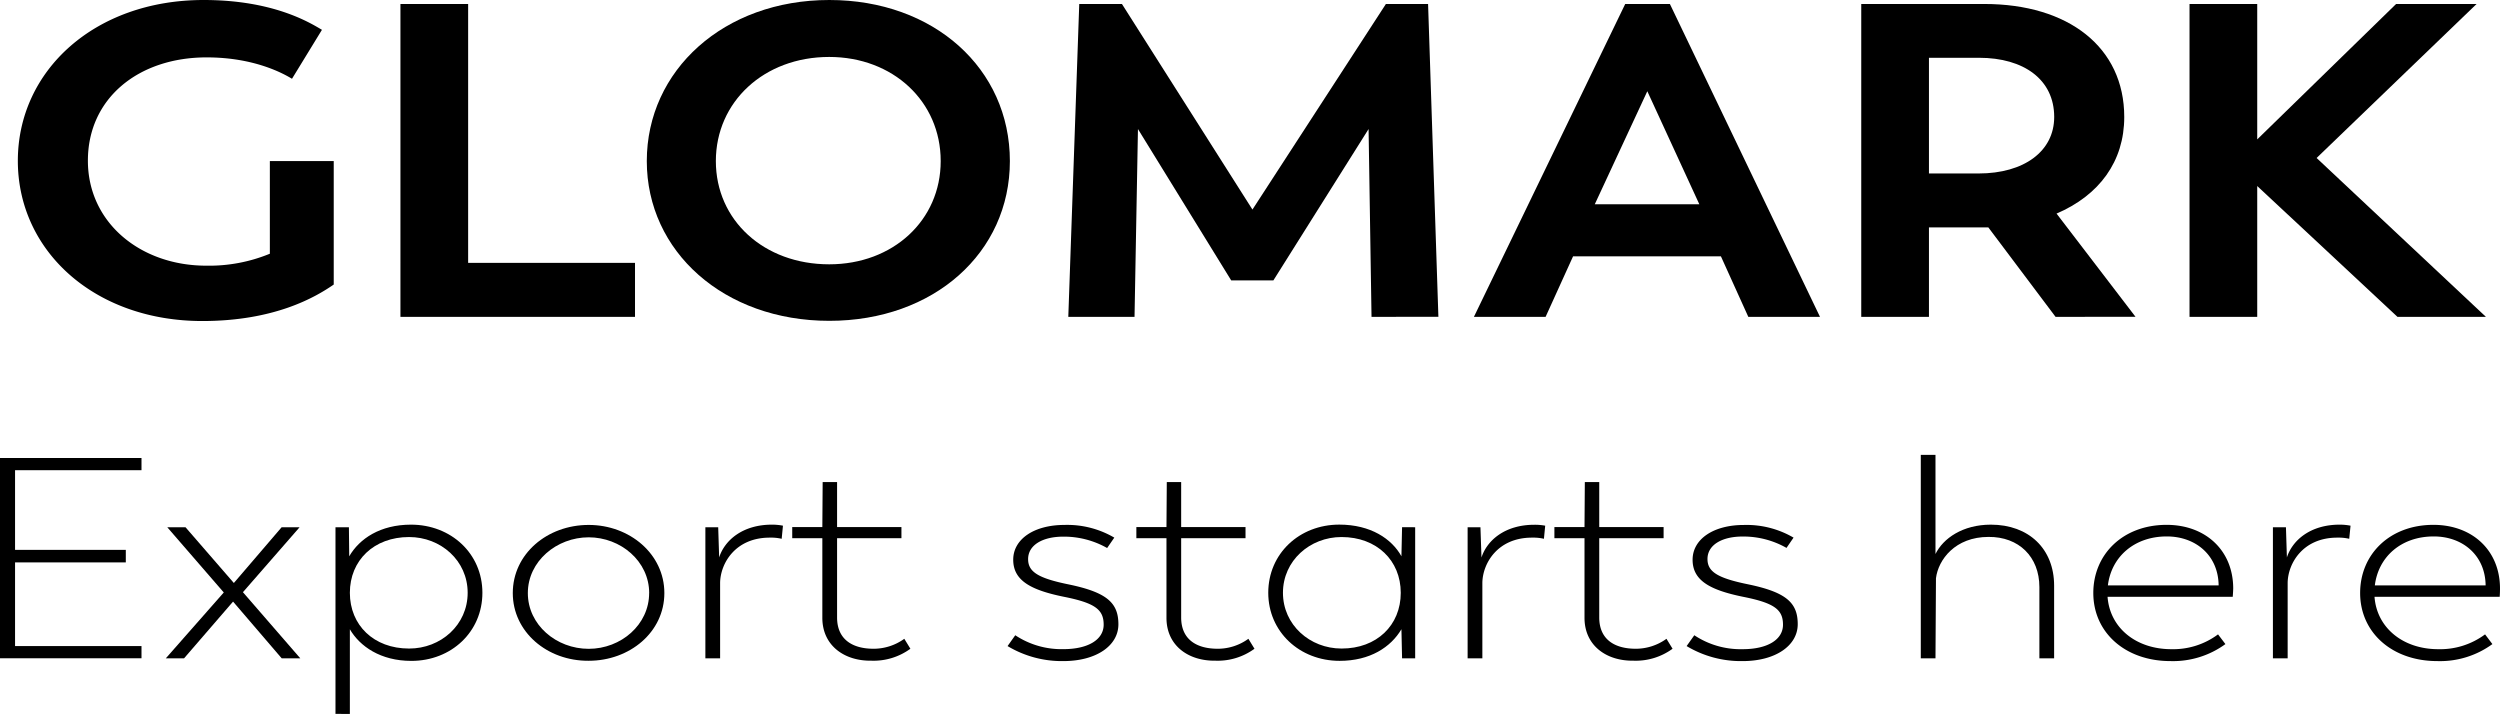 <svg xmlns="http://www.w3.org/2000/svg" viewBox="0 0 627.75 179.26"><g id="Слой_2" data-name="Слой 2"><g id="Слой_1-2" data-name="Слой 1"><path d="M83.8,40.45v31c-4.69,3.24-14.91,9.16-33,9.16-27,0-46.32-17.54-46.32-40.22S23.79,0,51.14,0c17.38,0,26.5,5.59,29.7,7.49L73.32,19.78c-2.22-1.34-9.48-5.37-21.44-5.37-17.12,0-29.81,10.28-29.81,25.93s13.3,26.37,29.69,26.37a40.05,40.05,0,0,0,16-3V40.45Z"/><path d="M159.45,66V79.56h-58.9V1h17V66Z"/><path d="M162.41,40.45C162.41,17.66,181.75,0,208.24,0c26.25,0,45.34,17.21,45.34,40.45,0,23-19.09,40.11-45.34,40.11C181.75,80.56,162.41,63.13,162.41,40.45Zm73.8,0c0-15-12-26.15-28-26.15-16.39,0-28.46,11.29-28.46,26.15s12.07,25.92,28.46,25.92C224.26,66.37,236.21,55.31,236.21,40.45Z"/><path d="M344.39,79.56l-.74-47.16-23.9,38h-10.6l-23.41-38-.86,47.16H268.25L271,1h10.72l32.77,51.62L348,1h10.59l2.59,78.55Z"/><path d="M432.12,64.36H395l-6.9,15.2h-18L408.09,1h11.22L457,79.56H439ZM400.45,51.29H426.7L413.64,22.91Z"/><path d="M516.15,79.56,499.27,57.1H484.36V79.56h-17V1h30.92c21.07,0,35.12,10.83,35.12,28.38,0,11.17-6.28,19.66-17,24.25l19.83,25.92Zm-31.79-36h12.45c11.46,0,19-5.59,19-14.19,0-9.39-7.64-14.86-18.85-14.86H484.36Z"/><path d="M602,79.56,566.79,46.71V79.56h-17V1h17V35L601.66,1h20.21L581.7,39.67l42.51,39.89Z"/><path d="M3.78,118.07v20H31.59v3.15H3.78v21H35.53v3.07H0V115H35.53v3.07Z"/><path d="M70.73,165.3,58.52,151.06,46.22,165.3H41.64l14.55-16.53L42,132.39h4.58l12.14,14,12-14h4.51L61,148.7,75.4,165.3Z"/><path d="M121.13,148.85c0,9.8-7.8,17.1-17.84,17.1-7.72,0-12.94-3.65-15.44-7.94v21.25H84.24V132.39h3.37l.08,7.3c2.57-4.44,7.8-7.95,15.52-7.95C113.25,131.74,121.13,139,121.13,148.85Zm-3.7,0c0-8.09-6.75-14-14.71-14-8.84,0-14.87,5.87-14.87,14s6,14,14.87,14C110.68,162.87,117.43,156.93,117.43,148.85Z"/><path d="M128.76,148.92c0-9.81,8.61-17.11,19.06-17.11,10.28,0,19,7.3,19,17.11s-8.69,17-19,17C137.37,166,128.76,158.65,128.76,148.92Zm34.25,0c0-8-7.16-14-15.19-14s-15.28,6-15.28,14,7.16,14,15.28,14S163,156.86,163,148.92Z"/><path d="M196.6,132l-.32,3.29a11.85,11.85,0,0,0-3-.29c-8.68,0-12.38,6.51-12.46,11.31v19h-3.7V132.39h3.22l.24,7.58c1.37-4.29,5.87-8.23,13.26-8.23A14.13,14.13,0,0,1,196.6,132Z"/><path d="M206.49,155.14v-20h-7.56v-2.79h7.56l.08-11.31h3.62v11.31h16.16v2.79H210.19v19.89c0,5.65,4,7.87,9.16,7.87a13.16,13.16,0,0,0,7.72-2.5l1.53,2.5a15.67,15.67,0,0,1-9.81,3C212,166,206.49,162.08,206.49,155.14Z"/><path d="M253,162.23l1.93-2.72A21,21,0,0,0,267,163c6.19,0,10.13-2.36,10.13-6.15s-2.17-5.44-10-7c-8.45-1.72-12.71-4.15-12.71-9.31s5.23-8.73,12.87-8.73A23.35,23.35,0,0,1,279.8,135L278,137.61a22,22,0,0,0-11-2.86c-5.14,0-8.84,2.07-8.84,5.65,0,3.22,2.57,4.8,10.29,6.37,9.57,2,12.38,4.65,12.38,10S275.29,166,267,166A26.45,26.45,0,0,1,253,162.23Z"/><path d="M292.9,155.14v-20h-7.56v-2.79h7.56l.08-11.31h3.61v11.31h16.16v2.79H296.59v19.89c0,5.65,4,7.87,9.17,7.87a13.08,13.08,0,0,0,7.71-2.5l1.53,2.5a15.64,15.64,0,0,1-9.8,3C298.36,166,292.9,162.08,292.9,155.14Z"/><path d="M355.35,132.39V165.3h-3.29L351.9,158c-2.66,4.5-7.88,7.94-15.52,7.94-10.05,0-17.92-7.3-17.92-17.1s7.79-17.11,17.84-17.11c7.88,0,13.18,3.58,15.6,7.95l.16-7.3Zm-3.62,16.46c0-8.09-6-14-14.87-14-7.95,0-14.71,5.94-14.71,14s6.76,14,14.71,14C345.71,162.87,351.73,157,351.73,148.85Z"/><path d="M388,132l-.32,3.29a11.8,11.8,0,0,0-3-.29c-8.68,0-12.38,6.51-12.46,11.31v19h-3.7V132.39h3.22L372,140c1.36-4.29,5.87-8.23,13.26-8.23A14.13,14.13,0,0,1,388,132Z"/><path d="M397.87,155.14v-20h-7.56v-2.79h7.56l.08-11.31h3.62v11.31h16.16v2.79H401.57v19.89c0,5.65,4,7.87,9.16,7.87a13.13,13.13,0,0,0,7.72-2.5l1.53,2.5a15.67,15.67,0,0,1-9.81,3C403.34,166,397.87,162.08,397.87,155.14Z"/><path d="M423.51,162.23l1.93-2.72a21,21,0,0,0,12.14,3.5c6.19,0,10.13-2.36,10.13-6.15s-2.17-5.44-10-7c-8.44-1.72-12.7-4.15-12.7-9.31s5.22-8.73,12.86-8.73A23.35,23.35,0,0,1,450.36,135l-1.77,2.58a21.92,21.92,0,0,0-11-2.86c-5.15,0-8.84,2.07-8.84,5.65,0,3.22,2.57,4.8,10.28,6.37,9.57,2,12.38,4.65,12.38,10S445.86,166,437.58,166A26.46,26.46,0,0,1,423.51,162.23Z"/><path d="M515.79,147.06V165.3h-3.7V147.41c0-7.58-5.15-12.66-12.78-12.59-8.36,0-12.62,5.72-13.19,10.38L486,165.3h-3.69V114.21H486v24.9c1.93-3.93,6.84-7.37,13.91-7.37C509.44,131.74,515.79,137.82,515.79,147.06Z"/><path d="M560.64,149.85H529.21c.56,7.8,7.15,13.16,16,13.16a18.86,18.86,0,0,0,11.74-3.72l1.85,2.44A22.33,22.33,0,0,1,545,166c-11.33,0-19.37-7.16-19.37-17.1,0-9.67,7.39-17.11,18.41-17.11,9.72,0,16.72,6.37,16.72,16C560.72,149,560.64,149.85,560.64,149.85ZM529.29,147H557.1c-.08-7.58-5.79-12.3-13-12.3C536,134.68,530.17,139.76,529.29,147Z"/><path d="M590.22,132l-.33,3.29a11.8,11.8,0,0,0-3-.29c-8.68,0-12.38,6.51-12.46,11.31v19h-3.7V132.39H574l.24,7.58c1.37-4.29,5.87-8.23,13.26-8.23A14.31,14.31,0,0,1,590.22,132Z"/><path d="M627.67,149.85H596.24c.57,7.8,7.16,13.16,16,13.16A18.88,18.88,0,0,0,624,159.29l1.84,2.44A22.28,22.28,0,0,1,612,166c-11.34,0-19.37-7.16-19.37-17.1,0-9.67,7.39-17.11,18.4-17.11,9.73,0,16.72,6.37,16.72,16C627.75,149,627.67,149.85,627.67,149.85ZM596.32,147h27.82c-.08-7.58-5.79-12.3-13-12.3C603,134.68,597.21,139.76,596.32,147Z"/></g></g></svg>
